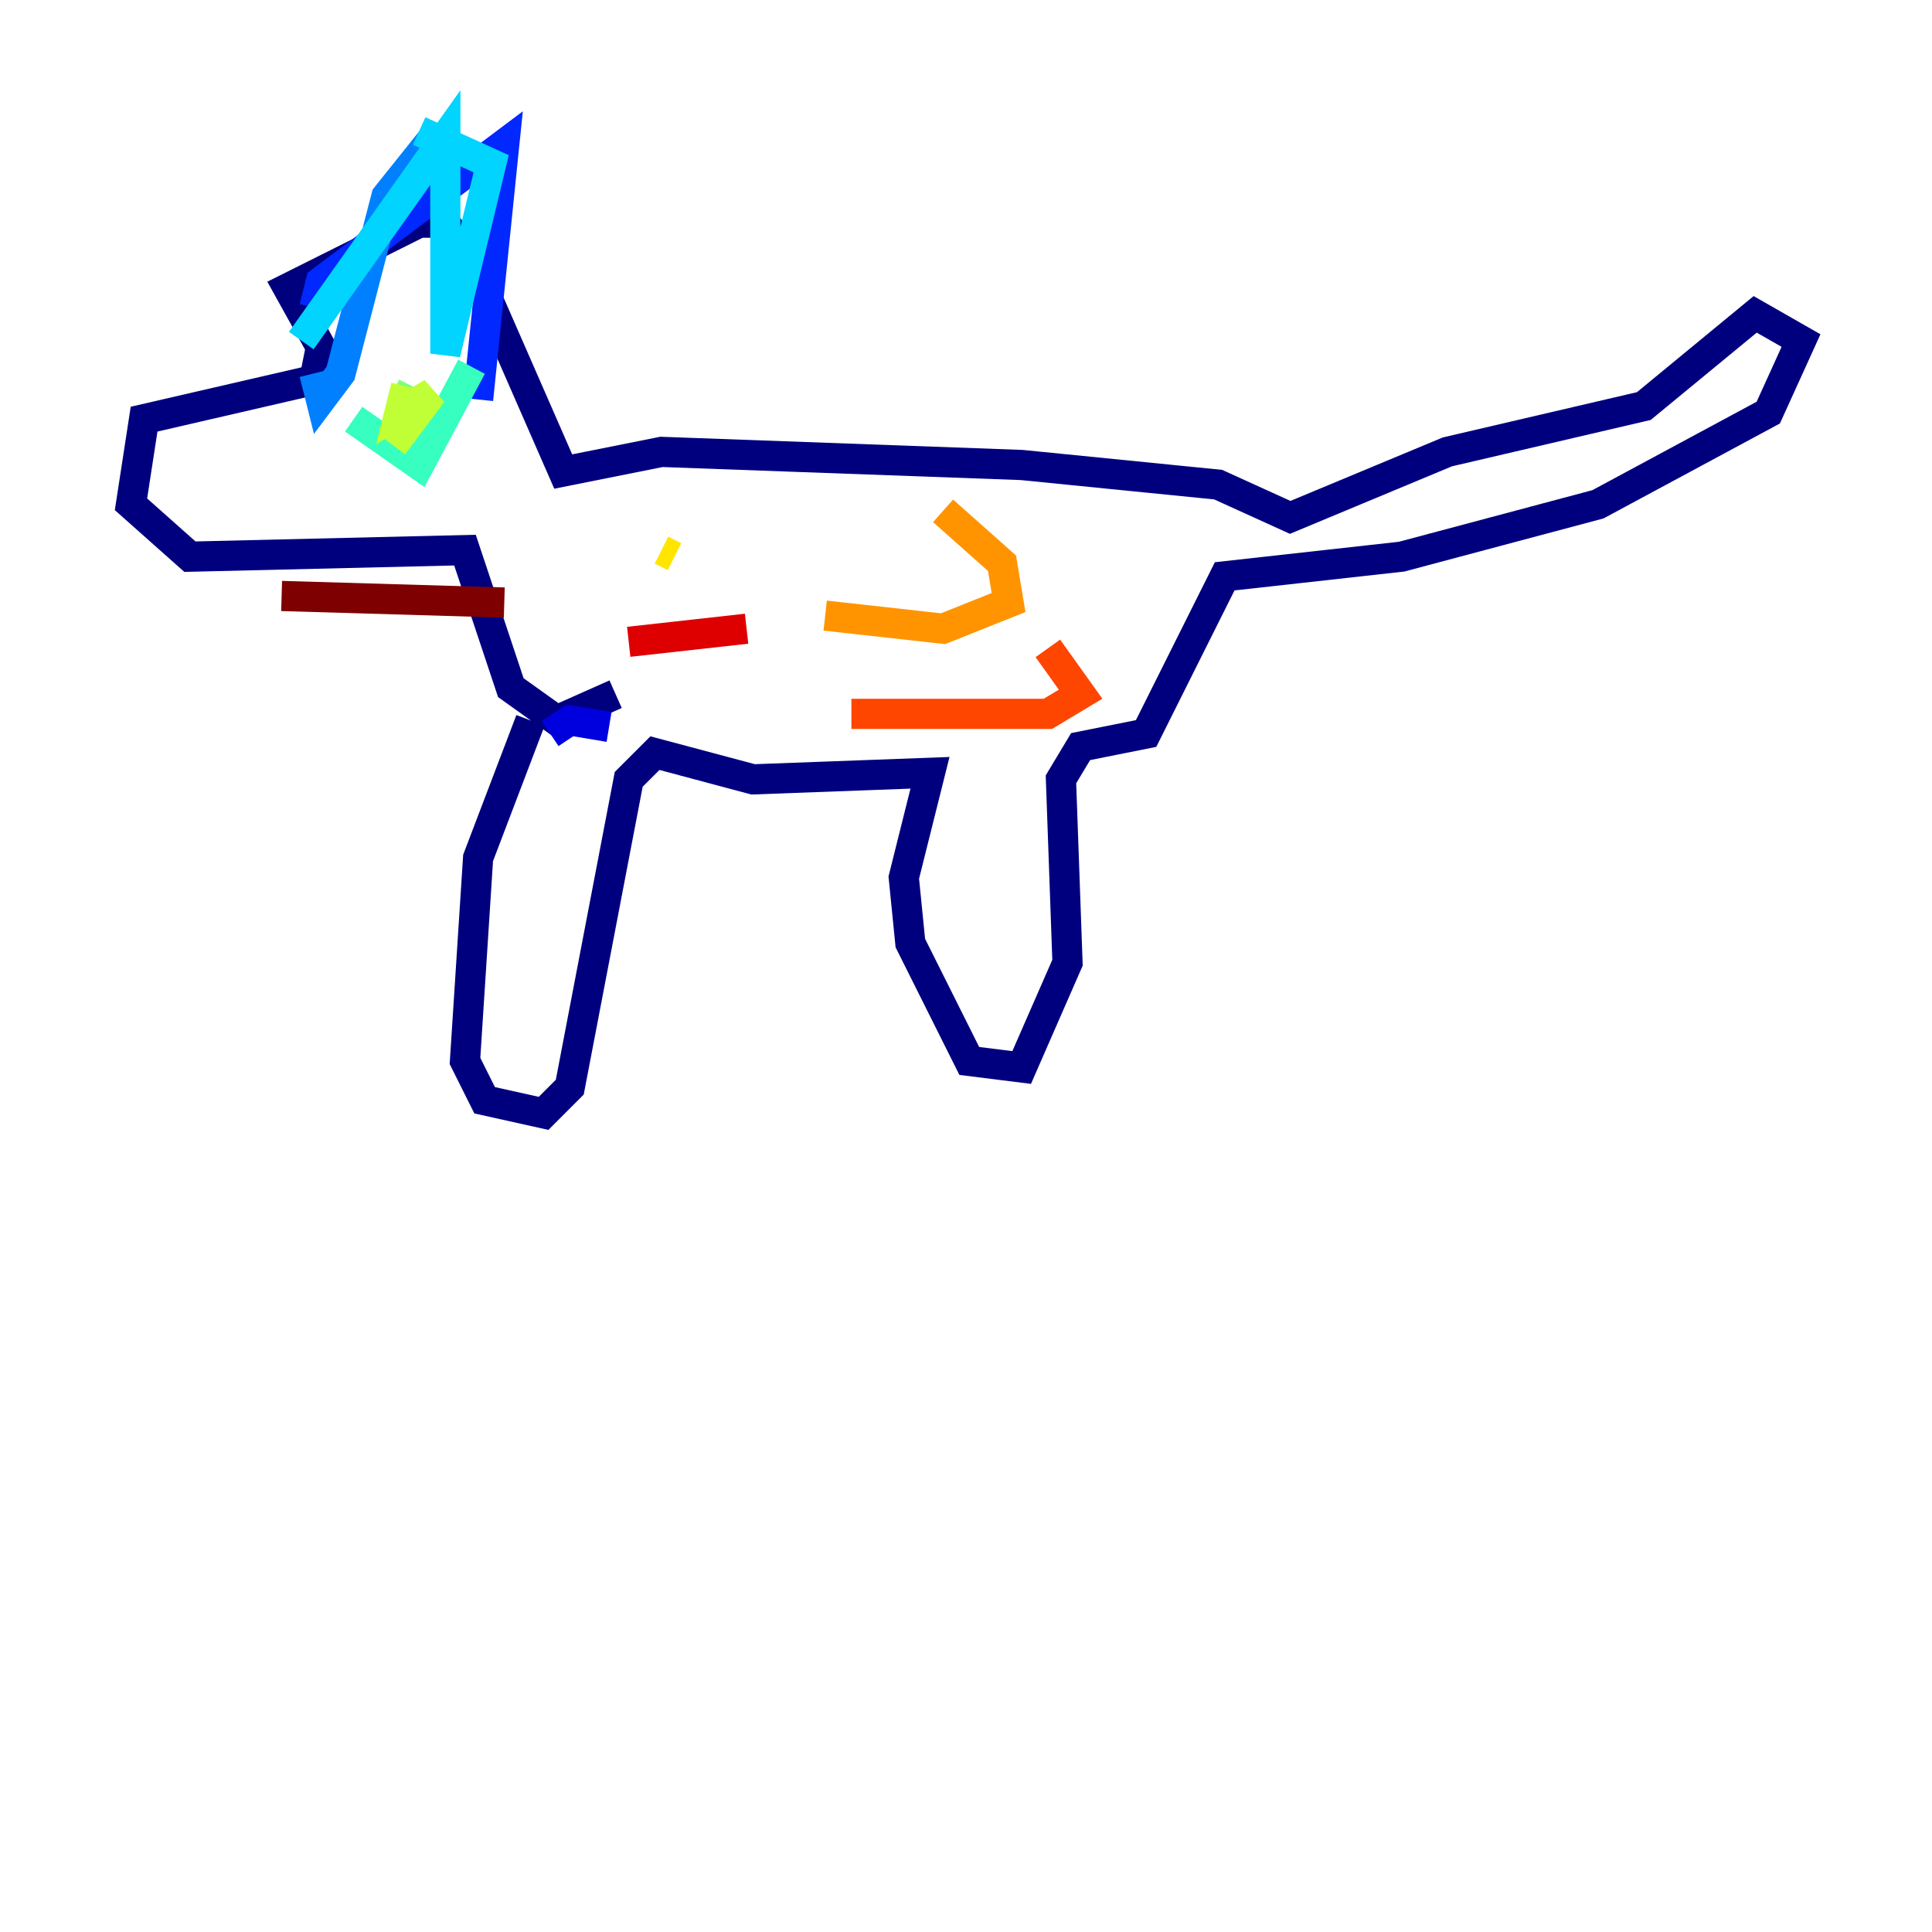 <?xml version="1.0" encoding="utf-8" ?>
<svg baseProfile="tiny" height="128" version="1.2" viewBox="0,0,128,128" width="128" xmlns="http://www.w3.org/2000/svg" xmlns:ev="http://www.w3.org/2001/xml-events" xmlns:xlink="http://www.w3.org/1999/xlink"><defs /><polyline fill="none" points="35.146,47.729 31.675,56.841 30.807,70.291 32.108,72.895 36.014,73.763 37.749,72.027 41.654,51.634 43.39,49.898 49.898,51.634 61.614,51.2 59.878,58.142 60.312,62.481 64.217,70.291 67.688,70.725 70.725,63.783 70.291,51.634 71.593,49.464 75.932,48.597 81.139,38.183 92.854,36.881 105.871,33.41 117.153,27.336 119.322,22.563 116.285,20.827 108.909,26.902 95.891,29.939 85.478,34.278 80.705,32.108 67.688,30.807 43.824,29.939 37.315,31.241 31.241,17.356 29.505,14.752 27.77,14.752 19.091,19.091 21.261,22.997 20.827,25.166 9.546,27.77 8.678,33.41 12.583,36.881 30.807,36.447 33.844,45.559 36.881,47.729 40.786,45.993" stroke="#00007f" stroke-width="2" /><polyline fill="none" points="36.447,48.597 37.749,47.729 40.352,48.163" stroke="#0000de" stroke-width="2" /><polyline fill="none" points="20.827,20.393 21.261,18.658 33.41,9.546 31.675,26.468" stroke="#0028ff" stroke-width="2" /><polyline fill="none" points="29.071,8.678 25.6,13.017 22.563,24.732 21.261,26.468 20.827,24.732" stroke="#0080ff" stroke-width="2" /><polyline fill="none" points="27.77,8.678 32.542,10.848 29.505,23.43 29.505,9.112 19.959,22.563" stroke="#00d4ff" stroke-width="2" /><polyline fill="none" points="23.43,27.77 27.77,30.807 31.241,24.298" stroke="#36ffc0" stroke-width="2" /><polyline fill="none" points="27.336,25.6 26.902,26.468" stroke="#7cff79" stroke-width="2" /><polyline fill="none" points="26.034,29.505 28.637,26.034 26.468,27.336 26.902,25.6" stroke="#c0ff36" stroke-width="2" /><polyline fill="none" points="43.824,36.447 44.691,36.881" stroke="#ffe500" stroke-width="2" /><polyline fill="none" points="62.481,33.844 66.386,37.315 66.82,39.919 62.481,41.654 54.671,40.786" stroke="#ff9400" stroke-width="2" /><polyline fill="none" points="69.424,42.956 71.593,45.993 69.424,47.295 56.407,47.295" stroke="#ff4600" stroke-width="2" /><polyline fill="none" points="41.654,42.522 49.464,41.654" stroke="#de0000" stroke-width="2" /><polyline fill="none" points="33.41,39.919 18.658,39.485" stroke="#7f0000" stroke-width="2" /></svg>